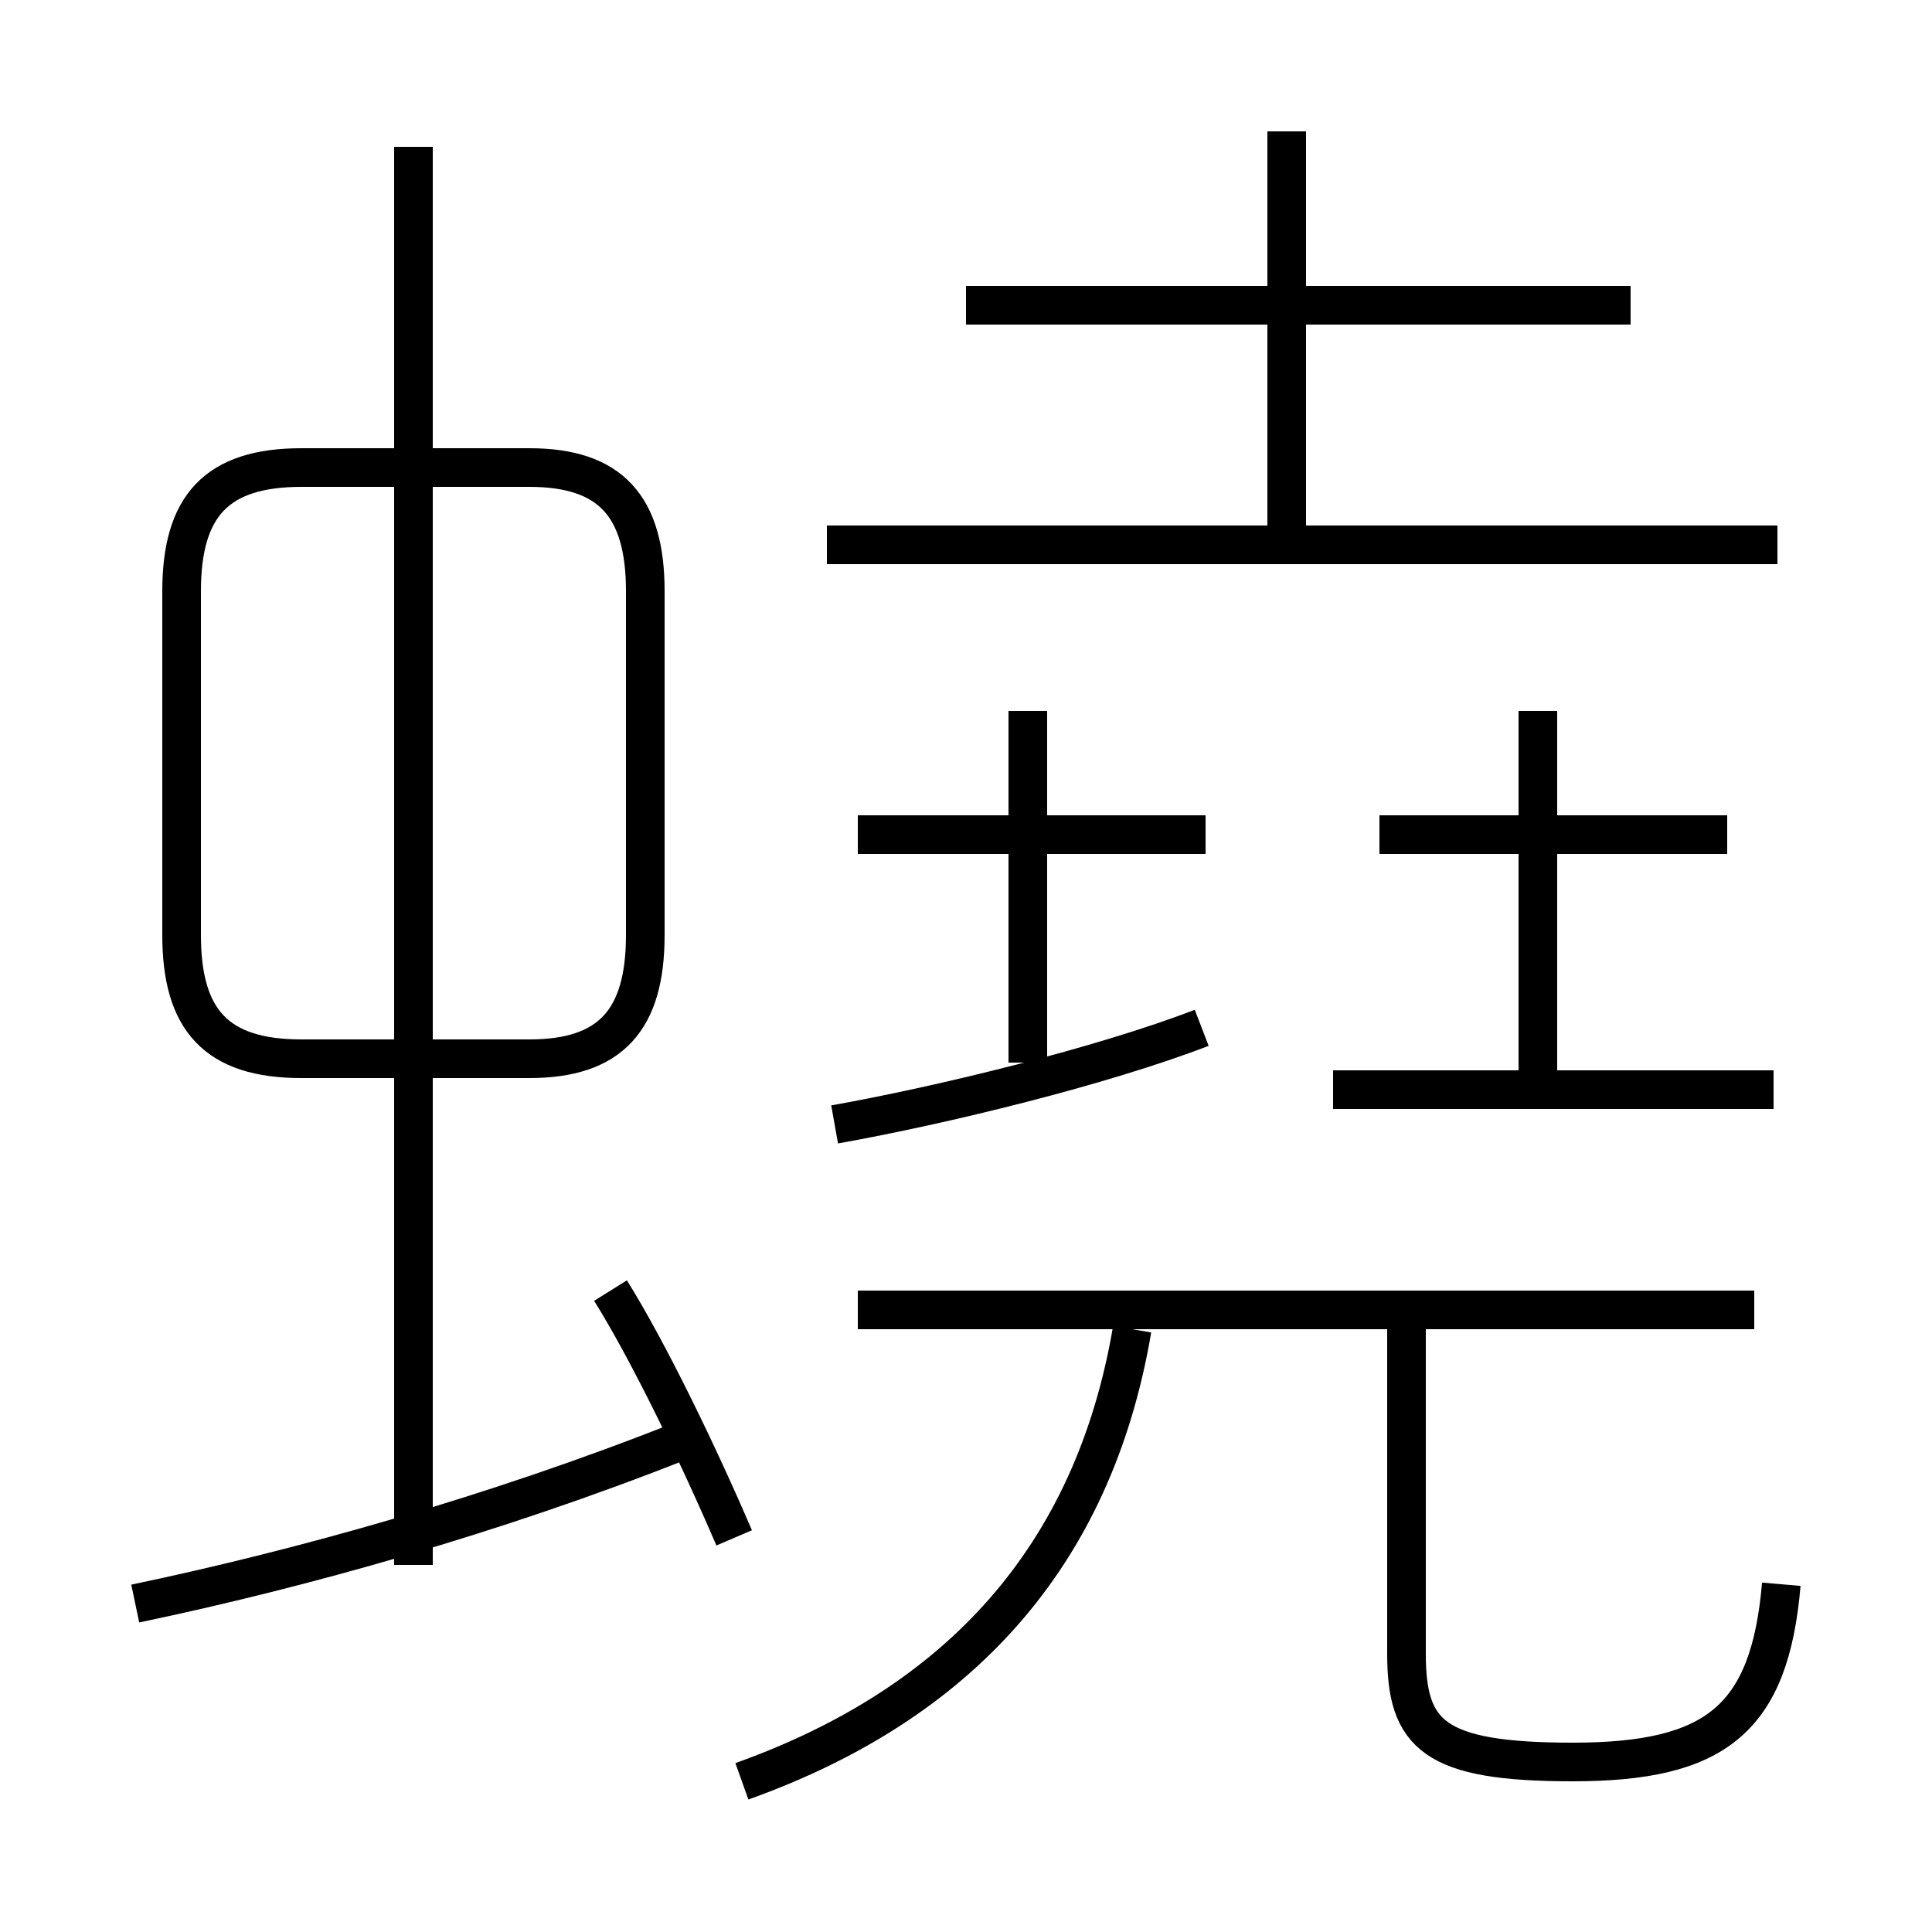 <?xml version='1.0' encoding='utf8'?>
<svg viewBox="0.0 -6.0 50.0 50.0" version="1.1" xmlns="http://www.w3.org/2000/svg">
<rect x="0.0" y="-6.0" width="50.0" height="50.0" fill="#808080" stroke="none"/>
<rect x="-1000" y="-1000" width="2000" height="2000" stroke="white" fill="white"/>
<g style="fill:white;stroke:#000000;  stroke-width:1">
<path d="M 4.7 -28.7 L 4.7 -19.8 C 4.7 -17.6 5.6 -16.6 7.8 -16.6 L 13.7 -16.6 C 15.8 -16.6 16.7 -17.6 16.7 -19.8 L 16.7 -28.7 C 16.7 -30.9 15.8 -31.9 13.7 -31.9 L 7.8 -31.9 C 5.6 -31.9 4.7 -30.9 4.7 -28.7 Z M 3.5 -2.5 C 7.8 -3.4 12.8 -4.8 17.6 -6.7 M 19.0 -4.2 C 18.1 -6.3 16.8 -9.0 15.8 -10.6 M 19.2 2.1 C 24.8 0.1 28.3 -3.7 29.3 -9.6 M 10.7 -3.5 L 10.7 -40.2 M 21.6 -14.9 C 24.4 -15.4 28.5 -16.4 31.1 -17.4 M 45.4 -10.1 L 22.2 -10.1 M 46.1 -3.0 C 45.8 0.5 44.4 1.6 40.7 1.6 C 37.1 1.6 36.4 0.9 36.4 -1.2 L 36.4 -9.8 M 26.6 -16.5 L 26.6 -25.6 M 31.2 -22.4 L 22.2 -22.4 M 45.9 -15.8 L 34.5 -15.8 M 39.8 -15.8 L 39.8 -25.6 M 44.7 -22.4 L 35.7 -22.4 M 46.0 -29.9 L 21.4 -29.9 M 42.2 -36.1 L 25.0 -36.1 M 33.3 -30.1 L 33.3 -40.6" transform="translate(0.0 38.0)" />
</g>
</svg>